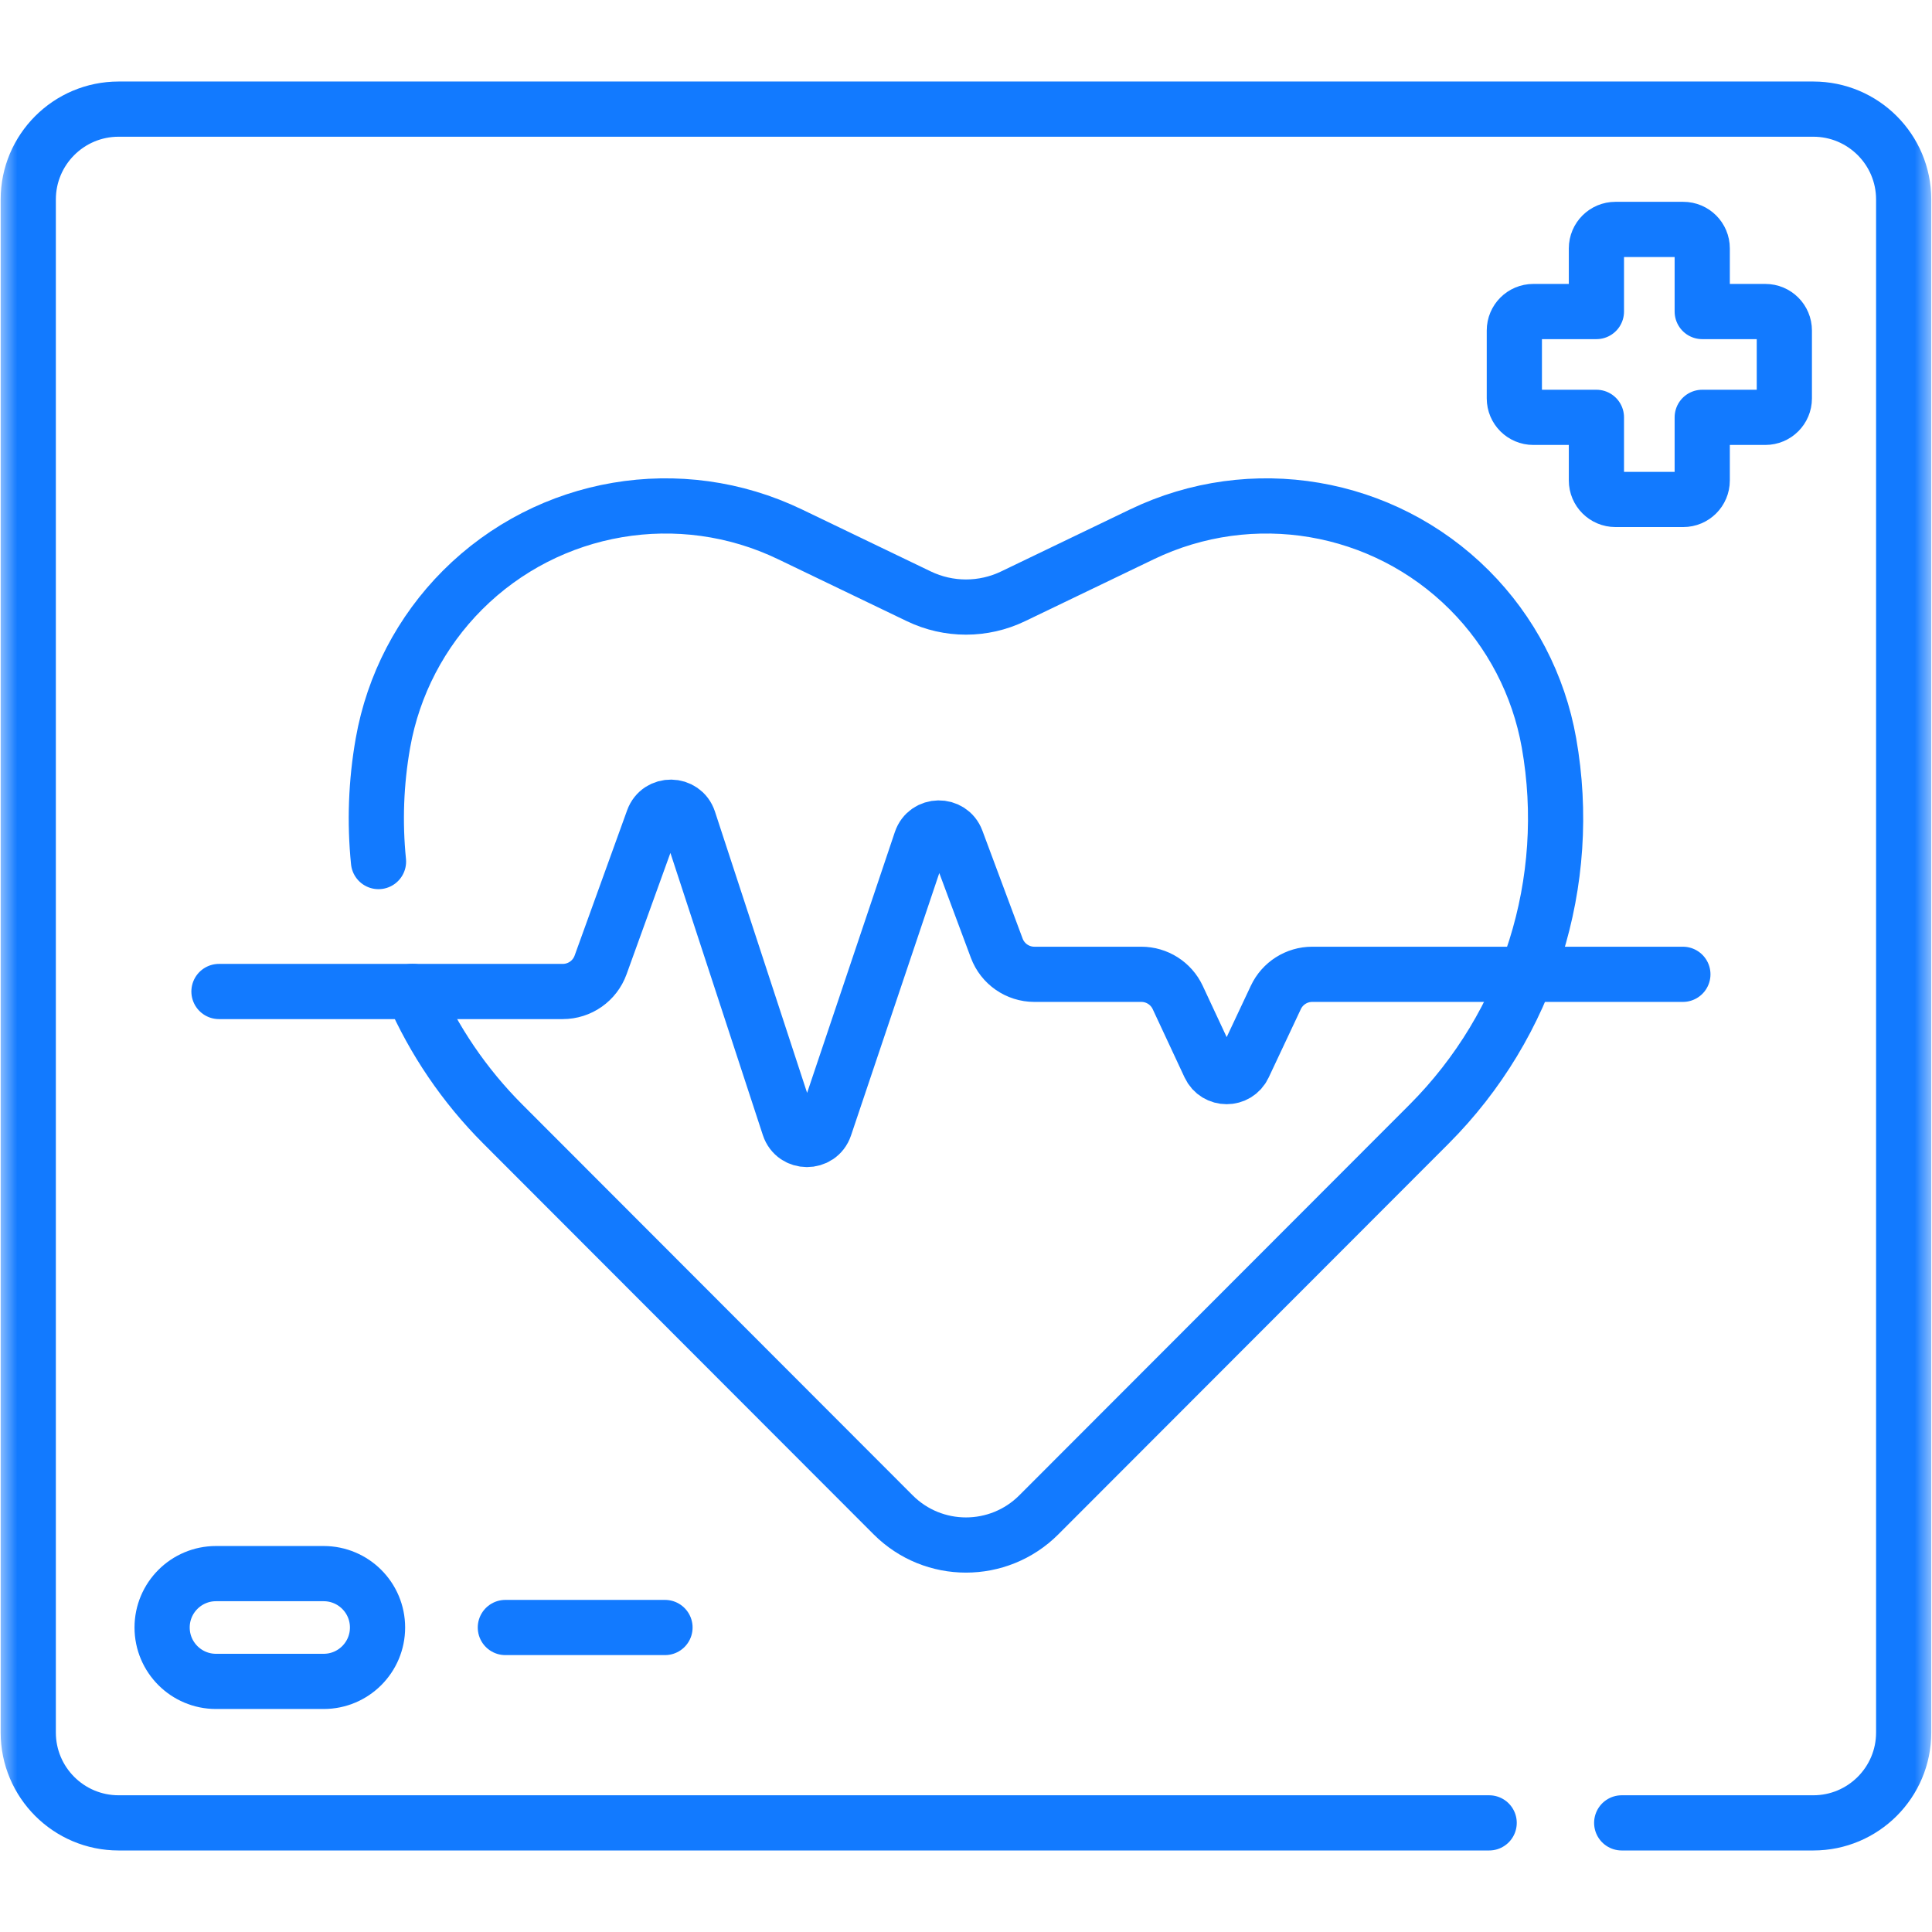 <svg width="56" height="56" viewBox="0 0 56 56" fill="none" xmlns="http://www.w3.org/2000/svg">
<g clip-path="url(#clip0_399_677)">
<mask id="mask0_399_677" style="mask-type:luminance" maskUnits="userSpaceOnUse" x="-1" y="0" width="57" height="57">
<path d="M-0.002 0H55.998V56H-0.002V0Z" fill="white"/>
</mask>
<g mask="url(#mask0_399_677)">
<path d="M43.164 52.837H3.438C1.992 52.837 0.819 51.664 0.819 50.218V5.782C0.819 4.336 1.992 3.163 3.438 3.163H52.56C54.006 3.163 55.179 4.336 55.179 5.782V50.218C55.179 51.664 54.006 52.837 52.56 52.837H47.006" stroke="#127AFF" stroke-width="1.6" stroke-miterlimit="10" stroke-linecap="round" stroke-linejoin="round"/>
<path d="M11.955 28.736C12.573 30.153 13.455 31.462 14.578 32.585L25.888 43.908C27.053 45.075 28.945 45.075 30.111 43.908L41.421 32.585C44.313 29.689 45.611 25.564 44.898 21.534C44.601 19.855 43.795 18.307 42.589 17.101C40.089 14.602 36.284 13.955 33.099 15.488L29.366 17.284C28.502 17.7 27.496 17.7 26.632 17.284L22.899 15.488C19.715 13.955 15.909 14.602 13.409 17.101C12.204 18.307 11.397 19.855 11.1 21.534C10.897 22.683 10.857 23.84 10.971 24.973" stroke="#127AFF" stroke-width="1.6" stroke-miterlimit="10" stroke-linecap="round" stroke-linejoin="round"/>
<path d="M6.347 28.739H16.312C16.803 28.739 17.241 28.432 17.408 27.97L18.93 23.758C19.107 23.269 19.801 23.28 19.963 23.773L22.872 32.653C23.036 33.152 23.741 33.155 23.909 32.657L26.696 24.372C26.86 23.884 27.546 23.873 27.725 24.355L28.891 27.483C29.061 27.939 29.496 28.241 29.982 28.241H33.082C33.534 28.241 33.946 28.503 34.137 28.913L35.06 30.891C35.256 31.31 35.853 31.311 36.049 30.892L36.981 28.911C37.173 28.502 37.584 28.241 38.035 28.241H48.779" stroke="#127AFF" stroke-width="1.6" stroke-miterlimit="10" stroke-linecap="round" stroke-linejoin="round"/>
<path d="M9.381 48.736H6.261C5.399 48.736 4.699 48.037 4.699 47.174C4.699 46.311 5.399 45.612 6.261 45.612H9.381C10.244 45.612 10.943 46.311 10.943 47.174C10.943 48.037 10.244 48.736 9.381 48.736Z" stroke="#127AFF" stroke-width="1.6" stroke-miterlimit="10" stroke-linecap="round" stroke-linejoin="round"/>
<path d="M14.648 47.174H19.275" stroke="#127AFF" stroke-width="1.6" stroke-miterlimit="10" stroke-linecap="round" stroke-linejoin="round"/>
<path d="M51.17 9.03H49.34V7.2C49.34 6.896 49.094 6.65 48.79 6.65H46.824C46.52 6.65 46.273 6.896 46.273 7.2V9.03H44.444C44.14 9.03 43.894 9.276 43.894 9.58V11.547C43.894 11.851 44.14 12.097 44.444 12.097H46.273V13.927C46.273 14.23 46.52 14.477 46.824 14.477H48.79C49.094 14.477 49.34 14.23 49.34 13.927V12.097H51.17C51.474 12.097 51.72 11.851 51.72 11.547V9.58C51.72 9.276 51.474 9.03 51.17 9.03Z" stroke="#127AFF" stroke-width="1.6" stroke-miterlimit="10" stroke-linecap="round" stroke-linejoin="round"/>
</g>
</g>
<defs>
<clipPath id="clip0_399_677">
<rect width="56" height="56" fill="white"/>
</clipPath>
</defs>
</svg>
